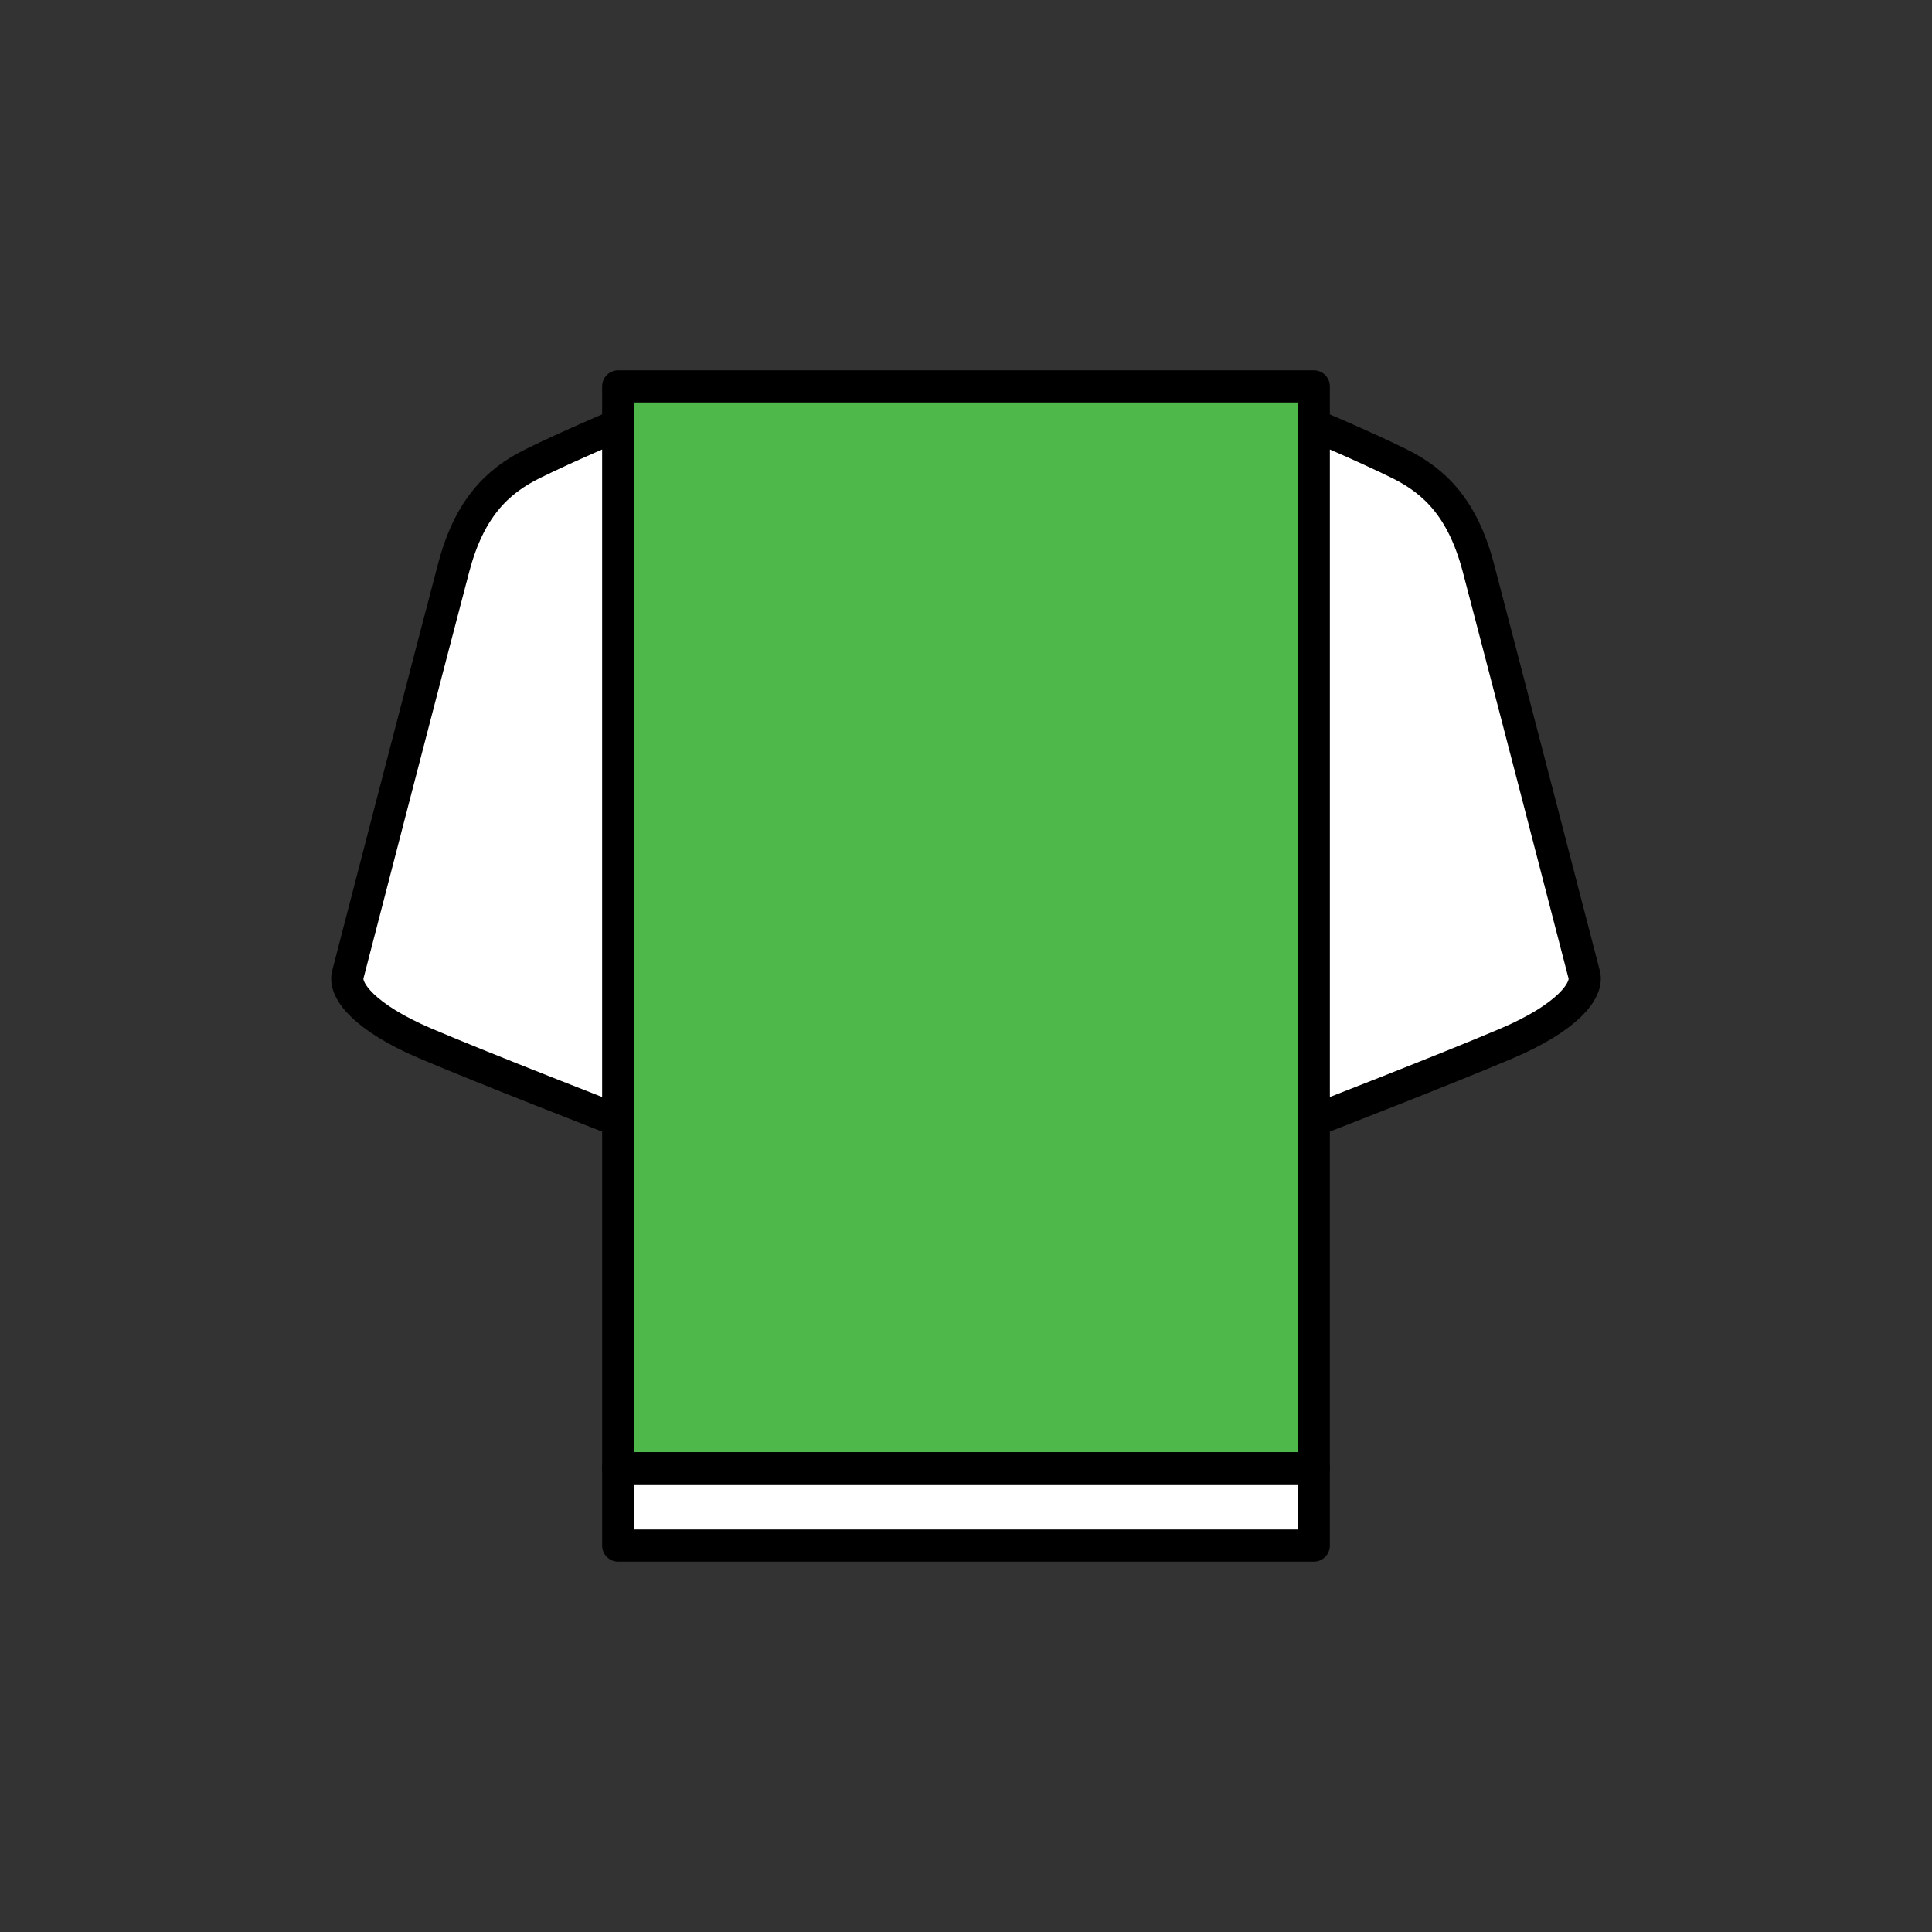 <?xml version="1.0" encoding="UTF-8" standalone="no"?><!DOCTYPE svg PUBLIC "-//W3C//DTD SVG 1.1//EN" "http://www.w3.org/Graphics/SVG/1.1/DTD/svg11.dtd"><svg width="100%" height="100%" viewBox="0 0 120 120" version="1.1" xmlns="http://www.w3.org/2000/svg" xmlns:xlink="http://www.w3.org/1999/xlink" xml:space="preserve" xmlns:serif="http://www.serif.com/" style="fill-rule:evenodd;clip-rule:evenodd;stroke-linecap:round;stroke-linejoin:round;stroke-miterlimit:1.5;"><rect x="0" y="0" width="120" height="120" fill="#333333" stroke="none"/><rect x="38.4" y="24" width="43.2" height="67.2" style="fill:#4eb84b;stroke:#000;stroke-width:2px;"/><rect x="38.4" y="91.2" width="43.2" height="4.8" style="fill:#fff;stroke:#000;stroke-width:2px;"/><path d="M38.4,26.4c0,-0 -3.061,1.287 -5.317,2.4c-2.256,1.113 -3.948,2.837 -4.905,6.458c-0.958,3.621 -6.329,24.299 -6.578,25.291c-0.249,0.992 1.086,2.665 4.8,4.251c3.714,1.586 12,4.8 12,4.8l0,-43.2Z" style="fill:#fff;stroke:#000;stroke-width:2px;"/><path d="M81.6,26.4c-0,-0 3.061,1.287 5.317,2.4c2.256,1.113 3.948,2.837 4.905,6.458c0.958,3.621 6.329,24.299 6.578,25.291c0.249,0.992 -1.086,2.665 -4.8,4.251c-3.714,1.586 -12,4.8 -12,4.8l-0,-43.2Z" style="fill:#fff;stroke:#000;stroke-width:2px;"/></svg>